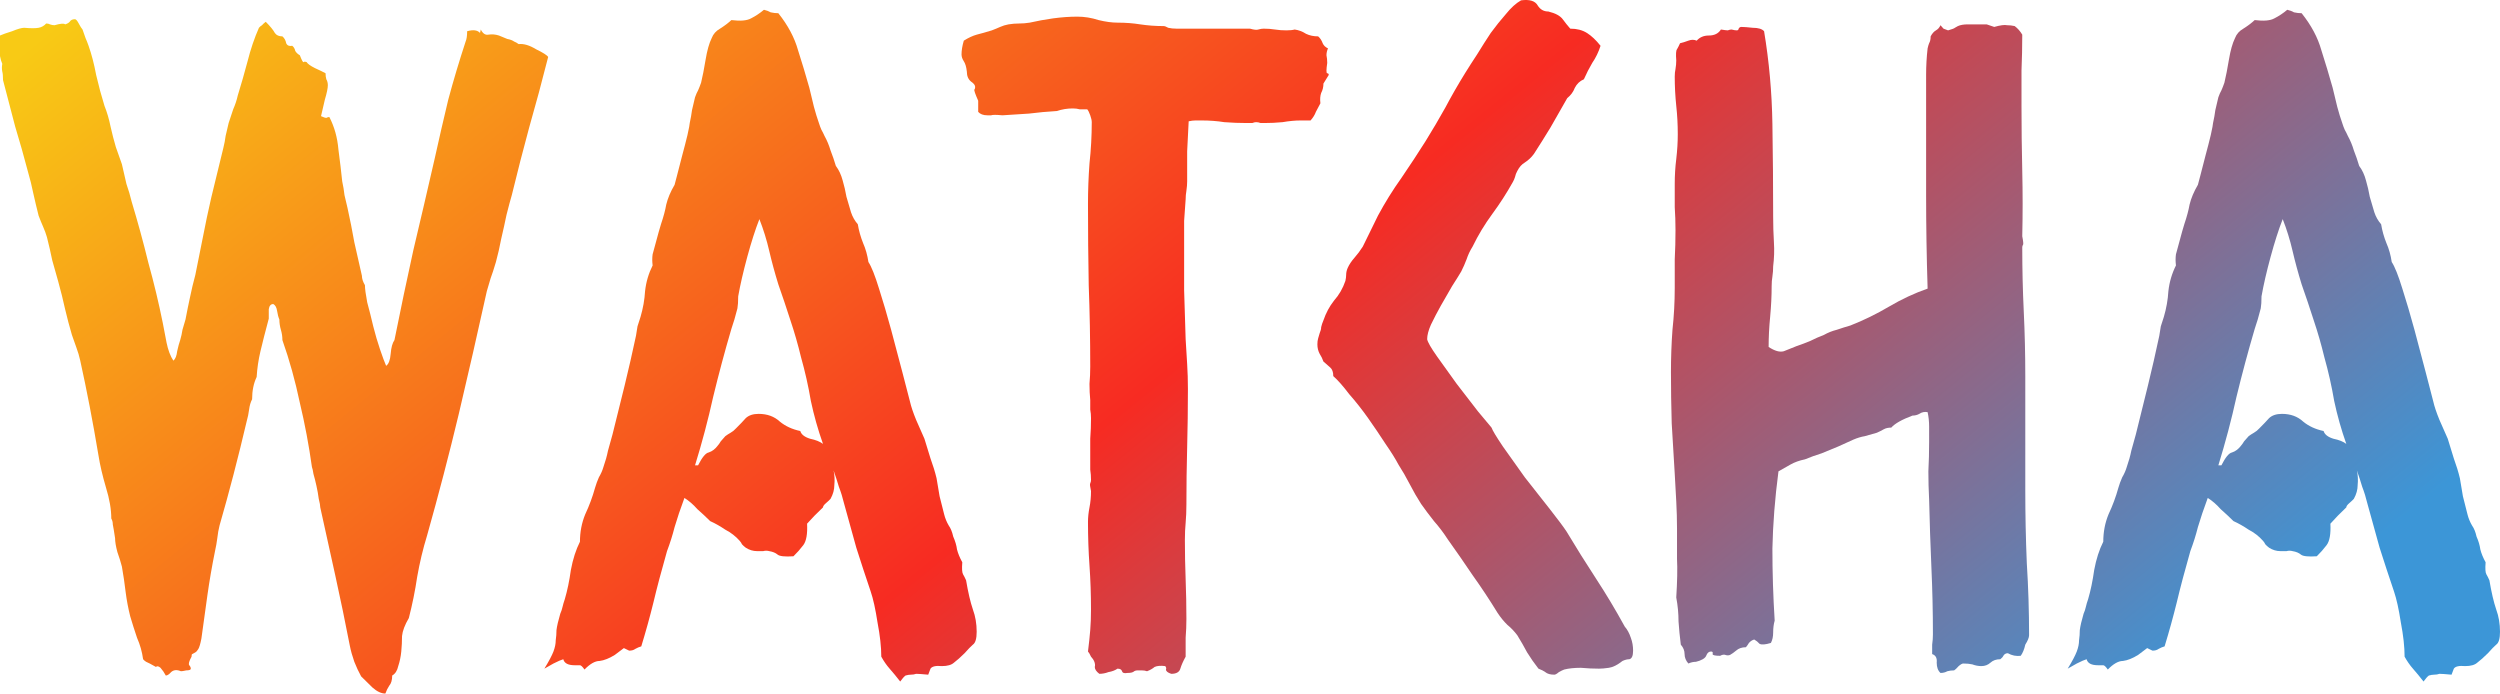 <svg width="155" height="43" viewBox="0 0 155 43" fill="none" xmlns="http://www.w3.org/2000/svg">
<path d="M29.808 1.83C29.933 2.078 30.089 2.184 30.277 2.149C30.496 2.113 30.715 2.131 30.934 2.202L31.451 2.415C31.638 2.45 31.779 2.504 31.873 2.574C31.967 2.61 32.061 2.663 32.155 2.734C32.468 2.699 32.828 2.805 33.234 3.053C33.672 3.266 33.923 3.426 33.986 3.532C33.61 5.021 33.219 6.475 32.812 7.894C32.436 9.277 32.077 10.677 31.732 12.096C31.638 12.415 31.529 12.823 31.404 13.319C31.31 13.78 31.2 14.277 31.075 14.809C30.981 15.305 30.872 15.784 30.747 16.245C30.621 16.67 30.512 17.007 30.418 17.255L30.183 18.053C29.62 20.606 29.041 23.142 28.446 25.66C27.852 28.142 27.195 30.66 26.475 33.213C26.224 34.028 26.021 34.879 25.865 35.766C25.739 36.617 25.567 37.468 25.348 38.319C25.098 38.745 24.957 39.117 24.926 39.436C24.926 39.755 24.91 40.075 24.879 40.394C24.848 40.713 24.785 41.014 24.691 41.298C24.628 41.582 24.503 41.777 24.316 41.883C24.316 42.167 24.253 42.379 24.128 42.521C24.034 42.663 23.956 42.823 23.893 43C23.643 43 23.377 42.876 23.095 42.628C22.845 42.379 22.61 42.149 22.391 41.936C22.235 41.653 22.094 41.351 21.968 41.032C21.843 40.677 21.749 40.34 21.687 40.021C21.405 38.567 21.108 37.131 20.795 35.713C20.482 34.294 20.169 32.876 19.856 31.457C19.856 31.351 19.825 31.174 19.762 30.925C19.731 30.677 19.684 30.411 19.621 30.128C19.559 29.844 19.496 29.596 19.434 29.383C19.402 29.17 19.371 29.028 19.34 28.957C19.152 27.61 18.902 26.28 18.589 24.968C18.307 23.621 17.947 22.326 17.509 21.085C17.509 20.872 17.478 20.66 17.415 20.447C17.353 20.234 17.321 20.021 17.321 19.808C17.259 19.667 17.212 19.489 17.18 19.277C17.149 19.064 17.071 18.922 16.946 18.851C16.789 18.851 16.695 18.957 16.664 19.17C16.664 19.383 16.664 19.578 16.664 19.755C16.445 20.571 16.273 21.245 16.148 21.777C16.023 22.308 15.944 22.84 15.913 23.372C15.725 23.762 15.631 24.223 15.631 24.755C15.538 24.933 15.475 25.145 15.444 25.394C15.412 25.642 15.365 25.872 15.303 26.085C14.771 28.355 14.208 30.518 13.613 32.575C13.55 32.823 13.503 33.089 13.472 33.372C13.441 33.621 13.394 33.886 13.331 34.17C13.144 35.092 12.987 35.996 12.862 36.883C12.737 37.77 12.611 38.674 12.486 39.596C12.424 39.915 12.361 40.128 12.299 40.234C12.236 40.34 12.173 40.411 12.111 40.447C12.048 40.482 11.986 40.518 11.923 40.553C11.892 40.553 11.876 40.606 11.876 40.713C11.72 40.996 11.673 41.174 11.735 41.245C11.798 41.316 11.829 41.386 11.829 41.457C11.829 41.528 11.735 41.564 11.547 41.564C11.391 41.599 11.281 41.617 11.219 41.617C10.969 41.511 10.765 41.528 10.609 41.67C10.483 41.812 10.374 41.883 10.28 41.883C10.186 41.706 10.077 41.546 9.952 41.404C9.826 41.298 9.732 41.28 9.67 41.351C9.357 41.174 9.154 41.067 9.06 41.032C8.997 40.996 8.934 40.943 8.872 40.872C8.809 40.411 8.684 39.968 8.496 39.542C8.34 39.082 8.199 38.638 8.074 38.213C7.949 37.716 7.855 37.22 7.792 36.723C7.73 36.191 7.651 35.66 7.558 35.128C7.495 34.879 7.401 34.578 7.276 34.223C7.182 33.869 7.135 33.585 7.135 33.372C7.072 32.947 7.026 32.663 6.994 32.521C6.994 32.379 6.963 32.255 6.9 32.149C6.9 31.582 6.791 30.943 6.572 30.234C6.353 29.489 6.196 28.816 6.102 28.213C5.758 26.156 5.383 24.206 4.976 22.362C4.913 22.078 4.835 21.812 4.741 21.564C4.647 21.316 4.553 21.05 4.459 20.766C4.303 20.234 4.162 19.702 4.037 19.17C3.912 18.603 3.771 18.035 3.614 17.468C3.489 17.007 3.364 16.564 3.239 16.138C3.145 15.677 3.036 15.199 2.91 14.702C2.848 14.489 2.77 14.277 2.676 14.064C2.582 13.851 2.488 13.621 2.394 13.372C2.269 12.876 2.159 12.415 2.065 11.989C1.972 11.528 1.862 11.085 1.737 10.66C1.486 9.702 1.22 8.762 0.939 7.84C0.688 6.883 0.438 5.926 0.188 4.968C0.188 4.72 0.172 4.543 0.141 4.436C0.11 4.294 0.11 4.135 0.141 3.957C0.078 3.816 0.031 3.656 0 3.479C0 3.301 0 3.124 0 2.947V2.202C0.156 2.131 0.407 2.043 0.751 1.936C1.095 1.794 1.346 1.723 1.502 1.723C1.909 1.759 2.206 1.759 2.394 1.723C2.582 1.688 2.738 1.599 2.863 1.457C2.957 1.457 3.036 1.475 3.098 1.511C3.192 1.546 3.286 1.564 3.38 1.564C3.755 1.457 3.974 1.44 4.037 1.511C4.162 1.475 4.256 1.422 4.319 1.351C4.381 1.245 4.491 1.191 4.647 1.191C4.71 1.191 4.788 1.28 4.882 1.457C4.976 1.635 5.054 1.759 5.117 1.83C5.179 2.007 5.242 2.184 5.304 2.362C5.367 2.504 5.43 2.663 5.492 2.84C5.68 3.372 5.836 3.975 5.962 4.649C6.118 5.323 6.29 5.961 6.478 6.564C6.634 6.954 6.76 7.379 6.853 7.84C6.947 8.266 7.057 8.691 7.182 9.117C7.245 9.294 7.307 9.472 7.37 9.649C7.432 9.826 7.495 10.004 7.558 10.181C7.651 10.606 7.745 11.014 7.839 11.404C7.964 11.759 8.074 12.131 8.168 12.521C8.543 13.762 8.888 15.021 9.2 16.298C9.545 17.539 9.842 18.78 10.092 20.021C10.155 20.376 10.233 20.784 10.327 21.245C10.421 21.706 10.562 22.078 10.749 22.362C10.875 22.255 10.953 22.06 10.984 21.777C11.047 21.493 11.109 21.262 11.172 21.085C11.235 20.872 11.281 20.66 11.313 20.447C11.375 20.234 11.438 20.021 11.501 19.808C11.595 19.312 11.688 18.851 11.782 18.425C11.876 17.965 11.986 17.503 12.111 17.043C12.267 16.262 12.424 15.482 12.58 14.702C12.737 13.886 12.909 13.071 13.097 12.255C13.222 11.759 13.347 11.245 13.472 10.713C13.597 10.181 13.723 9.667 13.848 9.17C13.91 8.922 13.957 8.674 13.989 8.426C14.051 8.177 14.114 7.911 14.176 7.628C14.27 7.344 14.364 7.06 14.458 6.777C14.583 6.493 14.677 6.209 14.74 5.926C14.959 5.216 15.162 4.507 15.35 3.798C15.538 3.053 15.772 2.362 16.054 1.723C16.116 1.652 16.179 1.599 16.242 1.564C16.304 1.493 16.383 1.422 16.476 1.351C16.758 1.635 16.946 1.865 17.04 2.043C17.134 2.184 17.29 2.255 17.509 2.255C17.634 2.362 17.712 2.504 17.744 2.681C17.806 2.823 17.932 2.876 18.119 2.84C18.213 2.911 18.276 3.018 18.307 3.16C18.37 3.266 18.464 3.355 18.589 3.426C18.714 3.745 18.792 3.887 18.823 3.851C18.855 3.816 18.917 3.816 19.011 3.851C19.074 3.957 19.246 4.082 19.528 4.223C19.84 4.365 20.06 4.472 20.185 4.543C20.185 4.684 20.2 4.809 20.232 4.915C20.294 5.021 20.326 5.145 20.326 5.287C20.326 5.465 20.263 5.766 20.138 6.191C20.044 6.617 19.966 6.954 19.903 7.202C20.06 7.273 20.169 7.309 20.232 7.309C20.294 7.273 20.357 7.255 20.419 7.255C20.732 7.858 20.92 8.532 20.983 9.277C21.077 9.986 21.155 10.642 21.217 11.245C21.28 11.528 21.327 11.812 21.358 12.096C21.421 12.344 21.483 12.61 21.546 12.894C21.703 13.603 21.843 14.312 21.968 15.021C22.125 15.695 22.281 16.387 22.438 17.096C22.438 17.273 22.5 17.468 22.626 17.681C22.626 17.894 22.673 18.248 22.767 18.745C22.892 19.206 23.017 19.702 23.142 20.234C23.267 20.73 23.408 21.209 23.564 21.67C23.721 22.131 23.846 22.468 23.94 22.681C24.096 22.575 24.19 22.326 24.222 21.936C24.253 21.546 24.331 21.262 24.456 21.085C24.832 19.206 25.223 17.344 25.63 15.5C26.068 13.656 26.506 11.777 26.944 9.862C27.226 8.585 27.508 7.362 27.789 6.191C28.102 5.021 28.462 3.816 28.869 2.574C28.931 2.433 28.963 2.22 28.963 1.936C29.338 1.83 29.604 1.865 29.761 2.043L29.808 1.83Z" fill="url(#paint0_linear_1_381)"/>
<path d="M38.68 40.181C38.586 40.252 38.492 40.323 38.398 40.394C38.304 40.465 38.21 40.535 38.116 40.606C37.772 40.819 37.459 40.943 37.178 40.979C36.896 40.979 36.583 41.156 36.239 41.511C36.114 41.333 36.02 41.245 35.957 41.245C35.894 41.245 35.785 41.245 35.628 41.245C35.222 41.245 34.987 41.121 34.924 40.872C34.799 40.908 34.596 40.996 34.314 41.138C34.064 41.28 33.876 41.386 33.751 41.457C34.032 40.996 34.22 40.642 34.314 40.394C34.408 40.145 34.455 39.915 34.455 39.702C34.486 39.489 34.502 39.277 34.502 39.064C34.533 38.816 34.611 38.479 34.736 38.053C34.799 37.911 34.846 37.77 34.877 37.628C34.909 37.486 34.956 37.326 35.018 37.149C35.175 36.617 35.3 36.014 35.394 35.34C35.519 34.667 35.707 34.082 35.957 33.585C35.957 32.982 36.066 32.415 36.286 31.883C36.536 31.351 36.739 30.801 36.896 30.234C36.958 30.021 37.037 29.808 37.13 29.596C37.256 29.383 37.35 29.17 37.412 28.957C37.537 28.603 37.631 28.266 37.694 27.947C37.788 27.592 37.882 27.255 37.975 26.936C38.226 25.908 38.476 24.897 38.727 23.904C38.977 22.876 39.212 21.848 39.431 20.819C39.462 20.642 39.493 20.447 39.525 20.234C39.587 20.021 39.65 19.826 39.712 19.649C39.869 19.117 39.963 18.585 39.994 18.053C40.056 17.486 40.213 16.954 40.463 16.457C40.432 16.209 40.432 15.979 40.463 15.766C40.526 15.553 40.589 15.323 40.651 15.075C40.714 14.826 40.776 14.596 40.839 14.383C40.901 14.17 40.948 14.011 40.98 13.904C41.136 13.443 41.246 13.036 41.308 12.681C41.402 12.291 41.574 11.883 41.825 11.457C41.825 11.457 41.872 11.28 41.965 10.925C42.059 10.536 42.169 10.11 42.294 9.649C42.419 9.188 42.529 8.762 42.623 8.372C42.717 7.947 42.764 7.699 42.764 7.628C42.826 7.344 42.873 7.078 42.904 6.83C42.967 6.582 43.029 6.316 43.092 6.032C43.155 5.855 43.217 5.713 43.28 5.606C43.342 5.465 43.405 5.305 43.468 5.128C43.562 4.738 43.655 4.259 43.749 3.691C43.843 3.124 43.968 2.681 44.125 2.362C44.219 2.113 44.391 1.918 44.641 1.777C44.923 1.599 45.157 1.422 45.345 1.245C45.908 1.316 46.315 1.28 46.566 1.138C46.847 0.996 47.113 0.819 47.364 0.606C47.52 0.642 47.661 0.695 47.786 0.766C47.943 0.801 48.099 0.819 48.256 0.819C48.85 1.564 49.257 2.326 49.476 3.106C49.726 3.887 49.961 4.667 50.18 5.447C50.274 5.837 50.368 6.227 50.462 6.617C50.556 6.972 50.665 7.326 50.79 7.681C50.822 7.787 50.869 7.911 50.931 8.053C50.994 8.16 51.056 8.284 51.119 8.426C51.276 8.709 51.401 9.011 51.495 9.33C51.62 9.649 51.729 9.968 51.823 10.287C52.011 10.536 52.152 10.837 52.246 11.191C52.34 11.511 52.418 11.848 52.48 12.202C52.574 12.521 52.668 12.84 52.762 13.16C52.856 13.443 52.997 13.691 53.184 13.904C53.247 14.294 53.357 14.684 53.513 15.075C53.669 15.429 53.779 15.819 53.842 16.245C54.029 16.528 54.248 17.078 54.499 17.894C54.749 18.674 54.999 19.525 55.25 20.447C55.5 21.369 55.735 22.255 55.954 23.106C56.173 23.957 56.33 24.56 56.423 24.915C56.486 25.199 56.611 25.571 56.799 26.032C56.987 26.457 57.159 26.848 57.315 27.202C57.44 27.592 57.566 28 57.691 28.425C57.847 28.851 57.972 29.259 58.066 29.649C58.129 30.039 58.191 30.411 58.254 30.766C58.348 31.121 58.442 31.493 58.536 31.883C58.598 32.131 58.692 32.362 58.817 32.575C58.943 32.752 59.036 32.982 59.099 33.266C59.224 33.55 59.302 33.816 59.334 34.064C59.396 34.312 59.506 34.578 59.662 34.862C59.631 35.252 59.647 35.5 59.709 35.606C59.772 35.713 59.834 35.837 59.897 35.979C60.022 36.723 60.163 37.326 60.319 37.787C60.476 38.213 60.554 38.674 60.554 39.17C60.554 39.596 60.476 39.862 60.319 39.968C60.194 40.075 60.022 40.252 59.803 40.5C59.553 40.748 59.334 40.943 59.146 41.085C58.989 41.227 58.739 41.298 58.395 41.298C58.019 41.262 57.785 41.316 57.691 41.457C57.628 41.635 57.581 41.759 57.55 41.83C57.174 41.794 56.924 41.777 56.799 41.777C56.705 41.812 56.596 41.83 56.47 41.83C56.376 41.83 56.267 41.847 56.142 41.883C56.048 41.954 55.938 42.078 55.813 42.255C55.594 41.972 55.375 41.706 55.156 41.457C54.968 41.245 54.796 40.996 54.64 40.713C54.64 40.11 54.561 39.401 54.405 38.585C54.28 37.77 54.139 37.131 53.982 36.67C53.669 35.748 53.372 34.844 53.091 33.957C52.84 33.071 52.59 32.167 52.34 31.245C52.246 30.855 52.136 30.5 52.011 30.181C51.917 29.862 51.807 29.525 51.682 29.17C51.745 29.454 51.761 29.755 51.729 30.075C51.729 30.358 51.651 30.642 51.495 30.925C51.432 30.997 51.338 31.085 51.213 31.192C51.088 31.298 51.025 31.387 51.025 31.457C50.65 31.812 50.321 32.149 50.039 32.468C50.071 33.106 49.992 33.55 49.805 33.798C49.617 34.046 49.413 34.277 49.194 34.489C48.662 34.525 48.334 34.489 48.209 34.383C48.084 34.277 47.911 34.206 47.692 34.17C47.567 34.135 47.442 34.135 47.317 34.17C47.192 34.17 47.066 34.17 46.941 34.17C46.691 34.17 46.456 34.099 46.237 33.957C46.143 33.886 46.065 33.816 46.002 33.745C45.971 33.674 45.924 33.603 45.862 33.532C45.611 33.248 45.314 33.018 44.97 32.84C44.657 32.628 44.344 32.45 44.031 32.309C43.781 32.06 43.514 31.812 43.233 31.564C42.983 31.28 42.717 31.05 42.435 30.872C42.184 31.546 41.981 32.149 41.825 32.681C41.7 33.177 41.543 33.674 41.355 34.17C41.011 35.376 40.729 36.44 40.51 37.362C40.291 38.248 40.041 39.153 39.759 40.075C39.634 40.11 39.509 40.163 39.384 40.234C39.29 40.305 39.165 40.34 39.008 40.34L38.68 40.181ZM43.28 28.851C43.53 28.355 43.749 28.089 43.937 28.053C44.156 27.982 44.344 27.84 44.5 27.628C44.563 27.557 44.626 27.468 44.688 27.362C44.782 27.255 44.876 27.149 44.97 27.043C45.064 26.972 45.173 26.901 45.298 26.83C45.423 26.759 45.533 26.67 45.627 26.564C45.877 26.316 46.081 26.103 46.237 25.925C46.425 25.748 46.691 25.66 47.035 25.66C47.567 25.66 48.005 25.819 48.349 26.138C48.694 26.422 49.116 26.617 49.617 26.723C49.679 26.936 49.883 27.096 50.227 27.202C50.571 27.273 50.837 27.379 51.025 27.521C50.712 26.635 50.462 25.748 50.274 24.862C50.118 23.94 49.914 23.035 49.664 22.149C49.476 21.369 49.257 20.606 49.007 19.862C48.756 19.082 48.506 18.337 48.256 17.628C48.036 16.918 47.849 16.227 47.692 15.553C47.536 14.879 47.332 14.223 47.082 13.585C46.832 14.223 46.581 15.004 46.331 15.925C46.081 16.848 45.893 17.663 45.768 18.372C45.768 18.692 45.752 18.94 45.721 19.117C45.658 19.365 45.596 19.596 45.533 19.808C45.47 19.986 45.408 20.181 45.345 20.394C44.938 21.777 44.563 23.177 44.219 24.596C43.906 26.014 43.53 27.433 43.092 28.851H43.28Z" fill="url(#paint1_linear_1_381)"/>
<path d="M82.335 3C82.272 3.142 82.241 3.284 82.241 3.426C82.272 3.567 82.288 3.727 82.288 3.904C82.225 4.33 82.225 4.543 82.288 4.543C82.351 4.543 82.382 4.578 82.382 4.649L82.053 5.181C82.053 5.394 82.006 5.589 81.912 5.766C81.85 5.943 81.834 6.156 81.865 6.404C81.772 6.582 81.678 6.759 81.584 6.936C81.521 7.113 81.412 7.291 81.255 7.468H80.645C80.301 7.468 79.925 7.504 79.519 7.574C79.143 7.61 78.767 7.628 78.392 7.628C78.329 7.628 78.251 7.628 78.157 7.628C78.063 7.592 77.969 7.574 77.876 7.574C77.813 7.574 77.735 7.592 77.641 7.628C77.547 7.628 77.437 7.628 77.312 7.628C76.843 7.628 76.373 7.61 75.904 7.574C75.466 7.504 74.996 7.468 74.496 7.468C74.371 7.468 74.245 7.468 74.12 7.468C73.995 7.468 73.854 7.486 73.698 7.521C73.666 8.124 73.635 8.745 73.604 9.383C73.604 9.986 73.604 10.606 73.604 11.245C73.604 11.422 73.588 11.617 73.557 11.83C73.526 12.007 73.51 12.184 73.51 12.362C73.479 12.823 73.447 13.266 73.416 13.691C73.416 14.117 73.416 14.56 73.416 15.021C73.416 16.014 73.416 17.007 73.416 18C73.447 18.993 73.479 20.003 73.51 21.032C73.541 21.564 73.573 22.078 73.604 22.575C73.635 23.071 73.651 23.585 73.651 24.117C73.651 25.323 73.635 26.528 73.604 27.734C73.573 28.904 73.557 30.092 73.557 31.298C73.557 31.688 73.541 32.06 73.51 32.415C73.479 32.734 73.463 33.089 73.463 33.479C73.463 34.294 73.479 35.11 73.51 35.925C73.541 36.741 73.557 37.557 73.557 38.372C73.557 38.762 73.541 39.153 73.51 39.542C73.51 39.933 73.51 40.323 73.51 40.713C73.353 40.996 73.244 41.245 73.181 41.457C73.119 41.67 72.931 41.777 72.618 41.777C72.399 41.706 72.29 41.617 72.29 41.511C72.321 41.44 72.305 41.369 72.243 41.298C71.961 41.262 71.742 41.28 71.585 41.351C71.46 41.457 71.304 41.546 71.116 41.617C71.022 41.582 70.913 41.564 70.787 41.564C70.694 41.564 70.6 41.564 70.506 41.564C70.443 41.564 70.381 41.582 70.318 41.617C70.255 41.688 70.115 41.723 69.895 41.723C69.708 41.759 69.598 41.723 69.567 41.617C69.536 41.511 69.442 41.457 69.285 41.457C69.129 41.564 68.941 41.635 68.722 41.67C68.534 41.741 68.347 41.777 68.159 41.777C67.971 41.635 67.877 41.493 67.877 41.351C67.908 41.245 67.893 41.121 67.83 40.979C67.799 40.908 67.736 40.819 67.642 40.713C67.58 40.571 67.517 40.465 67.455 40.394C67.517 39.897 67.564 39.454 67.595 39.064C67.627 38.674 67.642 38.248 67.642 37.787C67.642 36.865 67.611 35.961 67.549 35.075C67.486 34.188 67.455 33.284 67.455 32.362C67.455 32.078 67.486 31.777 67.549 31.457C67.611 31.138 67.642 30.801 67.642 30.447C67.58 30.163 67.564 30.003 67.595 29.968C67.627 29.897 67.642 29.826 67.642 29.755C67.642 29.543 67.627 29.33 67.595 29.117C67.595 28.904 67.595 28.692 67.595 28.479C67.595 28.053 67.595 27.628 67.595 27.202C67.627 26.777 67.642 26.351 67.642 25.925C67.642 25.748 67.627 25.571 67.595 25.394C67.595 25.181 67.595 24.986 67.595 24.808C67.564 24.489 67.549 24.152 67.549 23.798C67.58 23.443 67.595 23.089 67.595 22.734C67.595 21.032 67.564 19.348 67.501 17.681C67.47 16.014 67.455 14.33 67.455 12.628C67.455 11.812 67.486 10.979 67.549 10.128C67.642 9.277 67.689 8.426 67.689 7.574C67.689 7.468 67.658 7.326 67.595 7.149C67.533 6.972 67.47 6.848 67.408 6.777C67.251 6.777 67.095 6.777 66.938 6.777C66.813 6.741 66.672 6.723 66.516 6.723C66.171 6.723 65.843 6.777 65.53 6.883C64.935 6.918 64.356 6.972 63.793 7.043C63.261 7.078 62.714 7.113 62.15 7.149C61.775 7.113 61.54 7.113 61.446 7.149C61.383 7.149 61.305 7.149 61.211 7.149C60.961 7.149 60.773 7.078 60.648 6.936V6.245C60.46 5.819 60.382 5.589 60.413 5.553C60.445 5.518 60.46 5.465 60.46 5.394C60.46 5.287 60.382 5.181 60.226 5.074C60.038 4.933 59.944 4.72 59.944 4.436C59.913 4.152 59.85 3.94 59.756 3.798C59.662 3.656 59.615 3.514 59.615 3.372C59.615 3.124 59.662 2.84 59.756 2.521C60.038 2.344 60.304 2.22 60.554 2.149C60.836 2.078 61.149 1.989 61.493 1.883C61.681 1.812 61.853 1.741 62.009 1.67C62.166 1.599 62.338 1.546 62.526 1.511C62.745 1.475 62.964 1.457 63.183 1.457C63.402 1.457 63.621 1.44 63.84 1.404C64.309 1.298 64.795 1.209 65.295 1.138C65.827 1.067 66.328 1.032 66.797 1.032C67.236 1.032 67.674 1.103 68.112 1.245C68.55 1.351 68.941 1.404 69.285 1.404C69.786 1.404 70.255 1.44 70.694 1.511C71.163 1.582 71.648 1.617 72.149 1.617C72.211 1.617 72.305 1.652 72.43 1.723C72.587 1.759 72.759 1.777 72.947 1.777H77.5C77.75 1.848 77.922 1.865 78.016 1.83C78.141 1.794 78.251 1.777 78.345 1.777C78.595 1.777 78.83 1.794 79.049 1.83C79.268 1.865 79.503 1.883 79.753 1.883C79.972 1.883 80.144 1.865 80.269 1.83C80.52 1.865 80.755 1.954 80.974 2.096C81.193 2.202 81.443 2.255 81.725 2.255C81.85 2.362 81.944 2.504 82.006 2.681C82.069 2.823 82.178 2.929 82.335 3Z" fill="url(#paint2_linear_1_381)"/>
<path d="M92.474 26.511C92.537 26.688 92.772 27.078 93.178 27.681C93.585 28.248 94.039 28.887 94.54 29.596C95.072 30.27 95.588 30.925 96.089 31.564C96.589 32.202 96.934 32.663 97.121 32.947C97.716 33.94 98.326 34.915 98.952 35.872C99.578 36.83 100.173 37.823 100.736 38.851C100.892 39.028 101.018 39.259 101.111 39.542C101.205 39.791 101.252 40.057 101.252 40.34C101.252 40.66 101.174 40.837 101.018 40.872C100.892 40.872 100.752 40.908 100.595 40.979C100.282 41.227 100.001 41.369 99.75 41.404C99.5 41.44 99.296 41.457 99.14 41.457C98.796 41.457 98.42 41.44 98.013 41.404C97.606 41.404 97.262 41.44 96.981 41.511C96.887 41.546 96.777 41.599 96.652 41.67C96.527 41.777 96.433 41.83 96.37 41.83C96.12 41.83 95.932 41.777 95.807 41.67C95.713 41.599 95.572 41.528 95.385 41.457C95.134 41.138 94.9 40.801 94.68 40.447C94.493 40.092 94.289 39.738 94.07 39.383C93.882 39.135 93.679 38.922 93.46 38.745C93.241 38.532 93.038 38.284 92.85 38C92.349 37.184 91.833 36.404 91.301 35.66C90.8 34.915 90.284 34.17 89.752 33.425C89.501 33.035 89.22 32.663 88.907 32.309C88.625 31.954 88.359 31.599 88.109 31.245C87.858 30.855 87.624 30.447 87.405 30.021C87.186 29.596 86.951 29.188 86.701 28.798C86.513 28.443 86.247 28.018 85.903 27.521C85.558 26.989 85.198 26.457 84.823 25.925C84.447 25.394 84.056 24.897 83.649 24.436C83.274 23.94 82.945 23.567 82.663 23.319C82.663 23.071 82.601 22.894 82.476 22.787C82.351 22.681 82.21 22.557 82.053 22.415C81.991 22.238 81.912 22.078 81.819 21.936C81.725 21.759 81.678 21.564 81.678 21.351C81.678 21.209 81.693 21.085 81.725 20.979C81.756 20.872 81.787 20.766 81.819 20.66C81.881 20.518 81.912 20.394 81.912 20.287C81.944 20.145 81.991 20.003 82.053 19.862C82.21 19.401 82.429 18.993 82.71 18.638C83.023 18.284 83.258 17.876 83.415 17.415C83.446 17.273 83.462 17.149 83.462 17.043C83.462 16.901 83.493 16.759 83.555 16.617C83.649 16.404 83.79 16.192 83.978 15.979C84.166 15.766 84.338 15.536 84.494 15.287C84.651 14.968 84.807 14.649 84.964 14.33C85.12 14.011 85.277 13.691 85.433 13.372C85.871 12.557 86.356 11.777 86.888 11.032C87.42 10.252 87.921 9.489 88.39 8.745C88.829 8.035 89.235 7.344 89.611 6.67C89.986 5.961 90.393 5.252 90.831 4.543C91.05 4.188 91.301 3.798 91.582 3.372C91.864 2.911 92.146 2.468 92.427 2.043C92.74 1.617 93.053 1.227 93.366 0.872C93.679 0.482 93.992 0.199 94.305 0.021C94.837 -0.05 95.181 0.057 95.338 0.34C95.494 0.589 95.713 0.713 95.995 0.713C96.433 0.819 96.73 0.979 96.887 1.191C97.043 1.404 97.2 1.599 97.356 1.777C97.763 1.777 98.107 1.865 98.389 2.043C98.671 2.22 98.952 2.486 99.234 2.84C99.109 3.231 98.936 3.585 98.717 3.904C98.53 4.223 98.358 4.56 98.201 4.915C97.951 5.021 97.763 5.199 97.638 5.447C97.544 5.695 97.388 5.908 97.168 6.085C96.824 6.688 96.48 7.291 96.136 7.894C95.791 8.461 95.447 9.011 95.103 9.543C94.947 9.755 94.759 9.933 94.54 10.075C94.352 10.181 94.195 10.358 94.07 10.606C94.008 10.713 93.961 10.837 93.929 10.979C93.898 11.085 93.851 11.191 93.789 11.298C93.413 11.972 92.991 12.628 92.521 13.266C92.052 13.904 91.645 14.578 91.301 15.287C91.144 15.536 91.019 15.801 90.925 16.085C90.831 16.333 90.722 16.582 90.597 16.83C90.471 17.043 90.284 17.344 90.033 17.734C89.814 18.124 89.58 18.532 89.329 18.957C89.11 19.348 88.907 19.738 88.719 20.128C88.562 20.482 88.484 20.784 88.484 21.032C88.516 21.209 88.719 21.564 89.094 22.096C89.47 22.628 89.877 23.195 90.315 23.798C90.784 24.401 91.222 24.968 91.629 25.5C92.067 26.032 92.349 26.369 92.474 26.511Z" fill="url(#paint3_linear_1_381)"/>
<path d="M123.643 1.67C124.019 1.564 124.285 1.528 124.441 1.564C124.598 1.564 124.754 1.582 124.911 1.617C125.098 1.759 125.255 1.936 125.38 2.149C125.38 2.894 125.364 3.638 125.333 4.383C125.333 5.092 125.333 5.819 125.333 6.564C125.333 7.911 125.349 9.259 125.38 10.606C125.411 11.954 125.411 13.301 125.38 14.649C125.443 14.968 125.458 15.145 125.427 15.181C125.396 15.216 125.38 15.27 125.38 15.34C125.38 16.688 125.411 18.018 125.474 19.33C125.537 20.642 125.568 21.972 125.568 23.319V30.394C125.568 31.918 125.599 33.425 125.662 34.915C125.756 36.404 125.803 37.894 125.803 39.383C125.803 39.525 125.724 39.72 125.568 39.968C125.505 40.252 125.411 40.482 125.286 40.66C125.005 40.695 124.739 40.642 124.488 40.5C124.363 40.5 124.269 40.553 124.207 40.66C124.175 40.73 124.113 40.801 124.019 40.872C123.768 40.872 123.565 40.943 123.409 41.085C123.252 41.227 123.064 41.298 122.845 41.298C122.657 41.298 122.47 41.262 122.282 41.191C122.125 41.156 121.938 41.138 121.719 41.138C121.656 41.138 121.562 41.191 121.437 41.298C121.312 41.44 121.218 41.528 121.155 41.564C120.999 41.564 120.858 41.582 120.733 41.617C120.608 41.688 120.467 41.723 120.31 41.723C120.154 41.582 120.076 41.369 120.076 41.085C120.107 40.801 120.013 40.624 119.794 40.553C119.794 40.376 119.794 40.181 119.794 39.968C119.825 39.755 119.841 39.543 119.841 39.33C119.841 37.947 119.81 36.564 119.747 35.181C119.685 33.762 119.638 32.362 119.606 30.979C119.575 30.376 119.559 29.791 119.559 29.223C119.591 28.621 119.606 28.018 119.606 27.415C119.606 27.096 119.606 26.777 119.606 26.457C119.606 26.138 119.575 25.837 119.512 25.553C119.325 25.518 119.153 25.553 118.996 25.66C118.871 25.73 118.73 25.766 118.574 25.766C117.916 26.014 117.478 26.262 117.259 26.511C117.071 26.511 116.915 26.546 116.79 26.617C116.665 26.688 116.524 26.759 116.367 26.83C116.117 26.901 115.867 26.972 115.616 27.043C115.397 27.078 115.163 27.149 114.912 27.255C114.756 27.326 114.599 27.397 114.443 27.468C114.286 27.539 114.13 27.61 113.973 27.681C113.629 27.823 113.285 27.965 112.941 28.106C112.596 28.213 112.252 28.337 111.908 28.479C111.564 28.55 111.266 28.656 111.016 28.798C110.766 28.94 110.515 29.082 110.265 29.223C110.046 30.89 109.921 32.486 109.889 34.011C109.889 35.5 109.936 36.989 110.03 38.479C109.968 38.691 109.936 38.94 109.936 39.223C109.936 39.472 109.889 39.684 109.796 39.862C109.451 39.968 109.217 39.986 109.091 39.915C108.998 39.809 108.888 39.72 108.763 39.649C108.638 39.684 108.528 39.755 108.434 39.862C108.372 39.968 108.309 40.057 108.247 40.128C107.996 40.128 107.793 40.199 107.636 40.34C107.511 40.447 107.386 40.535 107.261 40.606C107.167 40.642 107.073 40.642 106.979 40.606C106.885 40.571 106.776 40.589 106.651 40.66C106.338 40.66 106.181 40.624 106.181 40.553C106.212 40.447 106.181 40.394 106.087 40.394C105.962 40.394 105.868 40.465 105.806 40.606C105.774 40.713 105.696 40.801 105.571 40.872C105.446 40.943 105.305 40.996 105.148 41.032C104.992 41.032 104.835 41.067 104.679 41.138C104.523 40.961 104.444 40.766 104.444 40.553C104.444 40.34 104.366 40.145 104.21 39.968C104.147 39.472 104.1 38.993 104.069 38.532C104.069 38.035 104.022 37.539 103.928 37.043C103.991 36.05 104.006 35.252 103.975 34.649C103.975 34.046 103.975 33.425 103.975 32.787C103.975 32.22 103.959 31.652 103.928 31.085C103.897 30.518 103.865 29.95 103.834 29.383C103.771 28.355 103.709 27.308 103.646 26.245C103.615 25.181 103.599 24.117 103.599 23.053C103.599 22.167 103.631 21.298 103.693 20.447C103.787 19.596 103.834 18.727 103.834 17.84C103.834 17.238 103.834 16.652 103.834 16.085C103.865 15.482 103.881 14.879 103.881 14.277C103.881 13.78 103.865 13.301 103.834 12.84C103.834 12.344 103.834 11.865 103.834 11.404C103.834 10.872 103.865 10.358 103.928 9.862C103.991 9.33 104.022 8.816 104.022 8.319C104.022 7.716 103.991 7.131 103.928 6.564C103.865 5.961 103.834 5.358 103.834 4.755C103.834 4.578 103.85 4.418 103.881 4.277C103.912 4.099 103.928 3.922 103.928 3.745C103.897 3.355 103.912 3.124 103.975 3.053C104.037 2.947 104.1 2.823 104.163 2.681C104.319 2.645 104.491 2.592 104.679 2.521C104.867 2.45 105.039 2.45 105.195 2.521C105.383 2.309 105.633 2.202 105.946 2.202C106.291 2.202 106.541 2.078 106.697 1.83C106.917 1.865 107.057 1.883 107.12 1.883C107.214 1.848 107.292 1.83 107.355 1.83C107.636 1.901 107.777 1.901 107.777 1.83C107.808 1.723 107.871 1.67 107.965 1.67C108.121 1.67 108.356 1.688 108.669 1.723C109.013 1.723 109.248 1.794 109.373 1.936C109.686 3.816 109.858 5.731 109.889 7.681C109.921 9.631 109.936 11.564 109.936 13.479C109.936 13.975 109.952 14.489 109.983 15.021C110.015 15.518 109.999 16.014 109.936 16.511C109.936 16.723 109.921 16.936 109.889 17.149C109.858 17.326 109.843 17.521 109.843 17.734C109.843 18.337 109.811 18.975 109.749 19.649C109.686 20.287 109.655 20.908 109.655 21.511C110.03 21.759 110.343 21.848 110.594 21.777C110.875 21.67 111.141 21.564 111.392 21.457C111.705 21.351 111.986 21.245 112.237 21.138C112.518 20.997 112.8 20.872 113.081 20.766C113.332 20.624 113.598 20.518 113.879 20.447C114.192 20.34 114.474 20.252 114.724 20.181C115.538 19.862 116.336 19.472 117.118 19.011C117.901 18.55 118.699 18.177 119.512 17.894C119.45 15.943 119.419 14.011 119.419 12.096C119.419 10.145 119.419 8.213 119.419 6.298C119.419 5.766 119.419 5.216 119.419 4.649C119.419 4.082 119.45 3.532 119.512 3C119.544 2.858 119.575 2.752 119.606 2.681C119.669 2.574 119.7 2.433 119.7 2.255C119.794 2.078 119.904 1.954 120.029 1.883C120.154 1.812 120.248 1.706 120.31 1.564C120.373 1.635 120.436 1.706 120.498 1.777C120.592 1.812 120.686 1.848 120.78 1.883C121.03 1.812 121.171 1.759 121.202 1.723C121.265 1.688 121.327 1.652 121.39 1.617C121.547 1.546 121.75 1.511 122 1.511C122.251 1.511 122.454 1.511 122.611 1.511H123.174L123.643 1.67Z" fill="url(#paint4_linear_1_381)"/>
<path d="M133.125 40.181C133.031 40.252 132.938 40.323 132.844 40.394C132.75 40.465 132.656 40.535 132.562 40.606C132.218 40.819 131.905 40.943 131.623 40.979C131.342 40.979 131.029 41.156 130.684 41.511C130.559 41.333 130.465 41.245 130.403 41.245C130.34 41.245 130.231 41.245 130.074 41.245C129.667 41.245 129.433 41.121 129.37 40.872C129.245 40.908 129.041 40.996 128.76 41.138C128.509 41.28 128.322 41.386 128.197 41.457C128.478 40.996 128.666 40.642 128.76 40.394C128.854 40.145 128.901 39.915 128.901 39.702C128.932 39.489 128.948 39.277 128.948 39.064C128.979 38.816 129.057 38.479 129.182 38.053C129.245 37.911 129.292 37.77 129.323 37.628C129.354 37.486 129.401 37.326 129.464 37.149C129.62 36.617 129.746 36.014 129.84 35.34C129.965 34.667 130.152 34.082 130.403 33.585C130.403 32.982 130.512 32.415 130.731 31.883C130.982 31.351 131.185 30.801 131.342 30.234C131.404 30.021 131.482 29.808 131.576 29.596C131.702 29.383 131.795 29.17 131.858 28.957C131.983 28.603 132.077 28.266 132.14 27.947C132.234 27.592 132.327 27.255 132.421 26.936C132.672 25.908 132.922 24.897 133.172 23.904C133.423 22.876 133.657 21.848 133.876 20.819C133.908 20.642 133.939 20.447 133.97 20.234C134.033 20.021 134.096 19.826 134.158 19.649C134.315 19.117 134.408 18.585 134.44 18.053C134.502 17.486 134.659 16.954 134.909 16.457C134.878 16.209 134.878 15.979 134.909 15.766C134.972 15.553 135.034 15.323 135.097 15.075C135.16 14.826 135.222 14.596 135.285 14.383C135.347 14.17 135.394 14.011 135.426 13.904C135.582 13.443 135.692 13.036 135.754 12.681C135.848 12.291 136.02 11.883 136.27 11.457C136.27 11.457 136.317 11.28 136.411 10.925C136.505 10.536 136.615 10.11 136.74 9.649C136.865 9.188 136.975 8.762 137.068 8.372C137.162 7.947 137.209 7.699 137.209 7.628C137.272 7.344 137.319 7.078 137.35 6.83C137.413 6.582 137.475 6.316 137.538 6.032C137.6 5.855 137.663 5.713 137.726 5.606C137.788 5.465 137.851 5.305 137.913 5.128C138.007 4.738 138.101 4.259 138.195 3.691C138.289 3.124 138.414 2.681 138.571 2.362C138.664 2.113 138.837 1.918 139.087 1.777C139.369 1.599 139.603 1.422 139.791 1.245C140.354 1.316 140.761 1.28 141.012 1.138C141.293 0.996 141.559 0.819 141.81 0.606C141.966 0.642 142.107 0.695 142.232 0.766C142.388 0.801 142.545 0.819 142.701 0.819C143.296 1.564 143.703 2.326 143.922 3.106C144.172 3.887 144.407 4.667 144.626 5.447C144.72 5.837 144.814 6.227 144.908 6.617C145.002 6.972 145.111 7.326 145.236 7.681C145.268 7.787 145.314 7.911 145.377 8.053C145.44 8.16 145.502 8.284 145.565 8.426C145.721 8.709 145.846 9.011 145.94 9.33C146.066 9.649 146.175 9.968 146.269 10.287C146.457 10.536 146.598 10.837 146.691 11.191C146.785 11.511 146.864 11.848 146.926 12.202C147.02 12.521 147.114 12.84 147.208 13.16C147.302 13.443 147.442 13.691 147.63 13.904C147.693 14.294 147.802 14.684 147.959 15.075C148.115 15.429 148.225 15.819 148.287 16.245C148.475 16.528 148.694 17.078 148.945 17.894C149.195 18.674 149.445 19.525 149.696 20.447C149.946 21.369 150.181 22.255 150.4 23.106C150.619 23.957 150.775 24.56 150.869 24.915C150.932 25.199 151.057 25.571 151.245 26.032C151.432 26.457 151.605 26.848 151.761 27.202C151.886 27.592 152.011 28 152.137 28.425C152.293 28.851 152.418 29.259 152.512 29.649C152.575 30.039 152.637 30.411 152.7 30.766C152.794 31.121 152.888 31.493 152.982 31.883C153.044 32.131 153.138 32.362 153.263 32.575C153.388 32.752 153.482 32.982 153.545 33.266C153.67 33.55 153.748 33.816 153.78 34.064C153.842 34.312 153.952 34.578 154.108 34.862C154.077 35.252 154.092 35.5 154.155 35.606C154.218 35.713 154.28 35.837 154.343 35.979C154.468 36.723 154.609 37.326 154.765 37.787C154.922 38.213 155 38.674 155 39.17C155 39.596 154.922 39.862 154.765 39.968C154.64 40.075 154.468 40.252 154.249 40.5C153.999 40.748 153.78 40.943 153.592 41.085C153.435 41.227 153.185 41.298 152.841 41.298C152.465 41.262 152.23 41.316 152.137 41.457C152.074 41.635 152.027 41.759 151.996 41.83C151.62 41.794 151.37 41.777 151.245 41.777C151.151 41.812 151.041 41.83 150.916 41.83C150.822 41.83 150.713 41.847 150.588 41.883C150.494 41.954 150.384 42.078 150.259 42.255C150.04 41.972 149.821 41.706 149.602 41.457C149.414 41.245 149.242 40.996 149.085 40.713C149.085 40.11 149.007 39.401 148.851 38.585C148.726 37.77 148.585 37.131 148.428 36.67C148.115 35.748 147.818 34.844 147.536 33.957C147.286 33.071 147.036 32.167 146.785 31.245C146.691 30.855 146.582 30.5 146.457 30.181C146.363 29.862 146.253 29.525 146.128 29.17C146.191 29.454 146.206 29.755 146.175 30.075C146.175 30.358 146.097 30.642 145.94 30.925C145.878 30.997 145.784 31.085 145.659 31.192C145.534 31.298 145.471 31.387 145.471 31.457C145.095 31.812 144.767 32.149 144.485 32.468C144.516 33.106 144.438 33.55 144.25 33.798C144.063 34.046 143.859 34.277 143.64 34.489C143.108 34.525 142.78 34.489 142.654 34.383C142.529 34.277 142.357 34.206 142.138 34.17C142.013 34.135 141.888 34.135 141.763 34.17C141.637 34.17 141.512 34.17 141.387 34.17C141.137 34.17 140.902 34.099 140.683 33.957C140.589 33.886 140.511 33.816 140.448 33.745C140.417 33.674 140.37 33.603 140.307 33.532C140.057 33.248 139.76 33.018 139.416 32.84C139.103 32.628 138.79 32.45 138.477 32.309C138.226 32.06 137.96 31.812 137.679 31.564C137.428 31.28 137.162 31.05 136.881 30.872C136.63 31.546 136.427 32.149 136.27 32.681C136.145 33.177 135.989 33.674 135.801 34.17C135.457 35.376 135.175 36.44 134.956 37.362C134.737 38.248 134.487 39.153 134.205 40.075C134.08 40.11 133.955 40.163 133.83 40.234C133.736 40.305 133.61 40.34 133.454 40.34L133.125 40.181ZM137.726 28.851C137.976 28.355 138.195 28.089 138.383 28.053C138.602 27.982 138.79 27.84 138.946 27.628C139.009 27.557 139.071 27.468 139.134 27.362C139.228 27.255 139.322 27.149 139.416 27.043C139.509 26.972 139.619 26.901 139.744 26.83C139.869 26.759 139.979 26.67 140.073 26.564C140.323 26.316 140.526 26.103 140.683 25.925C140.871 25.748 141.137 25.66 141.481 25.66C142.013 25.66 142.451 25.819 142.795 26.138C143.14 26.422 143.562 26.617 144.063 26.723C144.125 26.936 144.329 27.096 144.673 27.202C145.017 27.273 145.283 27.379 145.471 27.521C145.158 26.635 144.908 25.748 144.72 24.862C144.563 23.94 144.36 23.035 144.11 22.149C143.922 21.369 143.703 20.606 143.452 19.862C143.202 19.082 142.952 18.337 142.701 17.628C142.482 16.918 142.295 16.227 142.138 15.553C141.982 14.879 141.778 14.223 141.528 13.585C141.278 14.223 141.027 15.004 140.777 15.925C140.526 16.848 140.339 17.663 140.214 18.372C140.214 18.692 140.198 18.94 140.167 19.117C140.104 19.365 140.041 19.596 139.979 19.808C139.916 19.986 139.854 20.181 139.791 20.394C139.384 21.777 139.009 23.177 138.664 24.596C138.352 26.014 137.976 27.433 137.538 28.851H137.726Z" fill="url(#paint5_linear_1_381)"/>
<defs>
<linearGradient id="paint0_linear_1_381" x1="10.184" y1="-3.884" x2="82.853" y2="85.758" gradientUnits="userSpaceOnUse">
<stop stop-color="#F8CA15"/>
<stop offset="0.521" stop-color="#F72B22"/>
<stop offset="1" stop-color="#3C96D7"/>
</linearGradient>
<linearGradient id="paint1_linear_1_381" x1="10.184" y1="-3.884" x2="82.853" y2="85.758" gradientUnits="userSpaceOnUse">
<stop stop-color="#F8CA15"/>
<stop offset="0.521" stop-color="#F72B22"/>
<stop offset="1" stop-color="#3C96D7"/>
</linearGradient>
<linearGradient id="paint2_linear_1_381" x1="10.184" y1="-3.884" x2="82.853" y2="85.758" gradientUnits="userSpaceOnUse">
<stop stop-color="#F8CA15"/>
<stop offset="0.521" stop-color="#F72B22"/>
<stop offset="1" stop-color="#3C96D7"/>
</linearGradient>
<linearGradient id="paint3_linear_1_381" x1="10.184" y1="-3.884" x2="82.853" y2="85.758" gradientUnits="userSpaceOnUse">
<stop stop-color="#F8CA15"/>
<stop offset="0.521" stop-color="#F72B22"/>
<stop offset="1" stop-color="#3C96D7"/>
</linearGradient>
<linearGradient id="paint4_linear_1_381" x1="10.184" y1="-3.884" x2="82.853" y2="85.758" gradientUnits="userSpaceOnUse">
<stop stop-color="#F8CA15"/>
<stop offset="0.521" stop-color="#F72B22"/>
<stop offset="1" stop-color="#3C96D7"/>
</linearGradient>
<linearGradient id="paint5_linear_1_381" x1="10.184" y1="-3.884" x2="82.853" y2="85.758" gradientUnits="userSpaceOnUse">
<stop stop-color="#F8CA15"/>
<stop offset="0.521" stop-color="#F72B22"/>
<stop offset="1" stop-color="#3C96D7"/>
</linearGradient>
</defs>
</svg>
